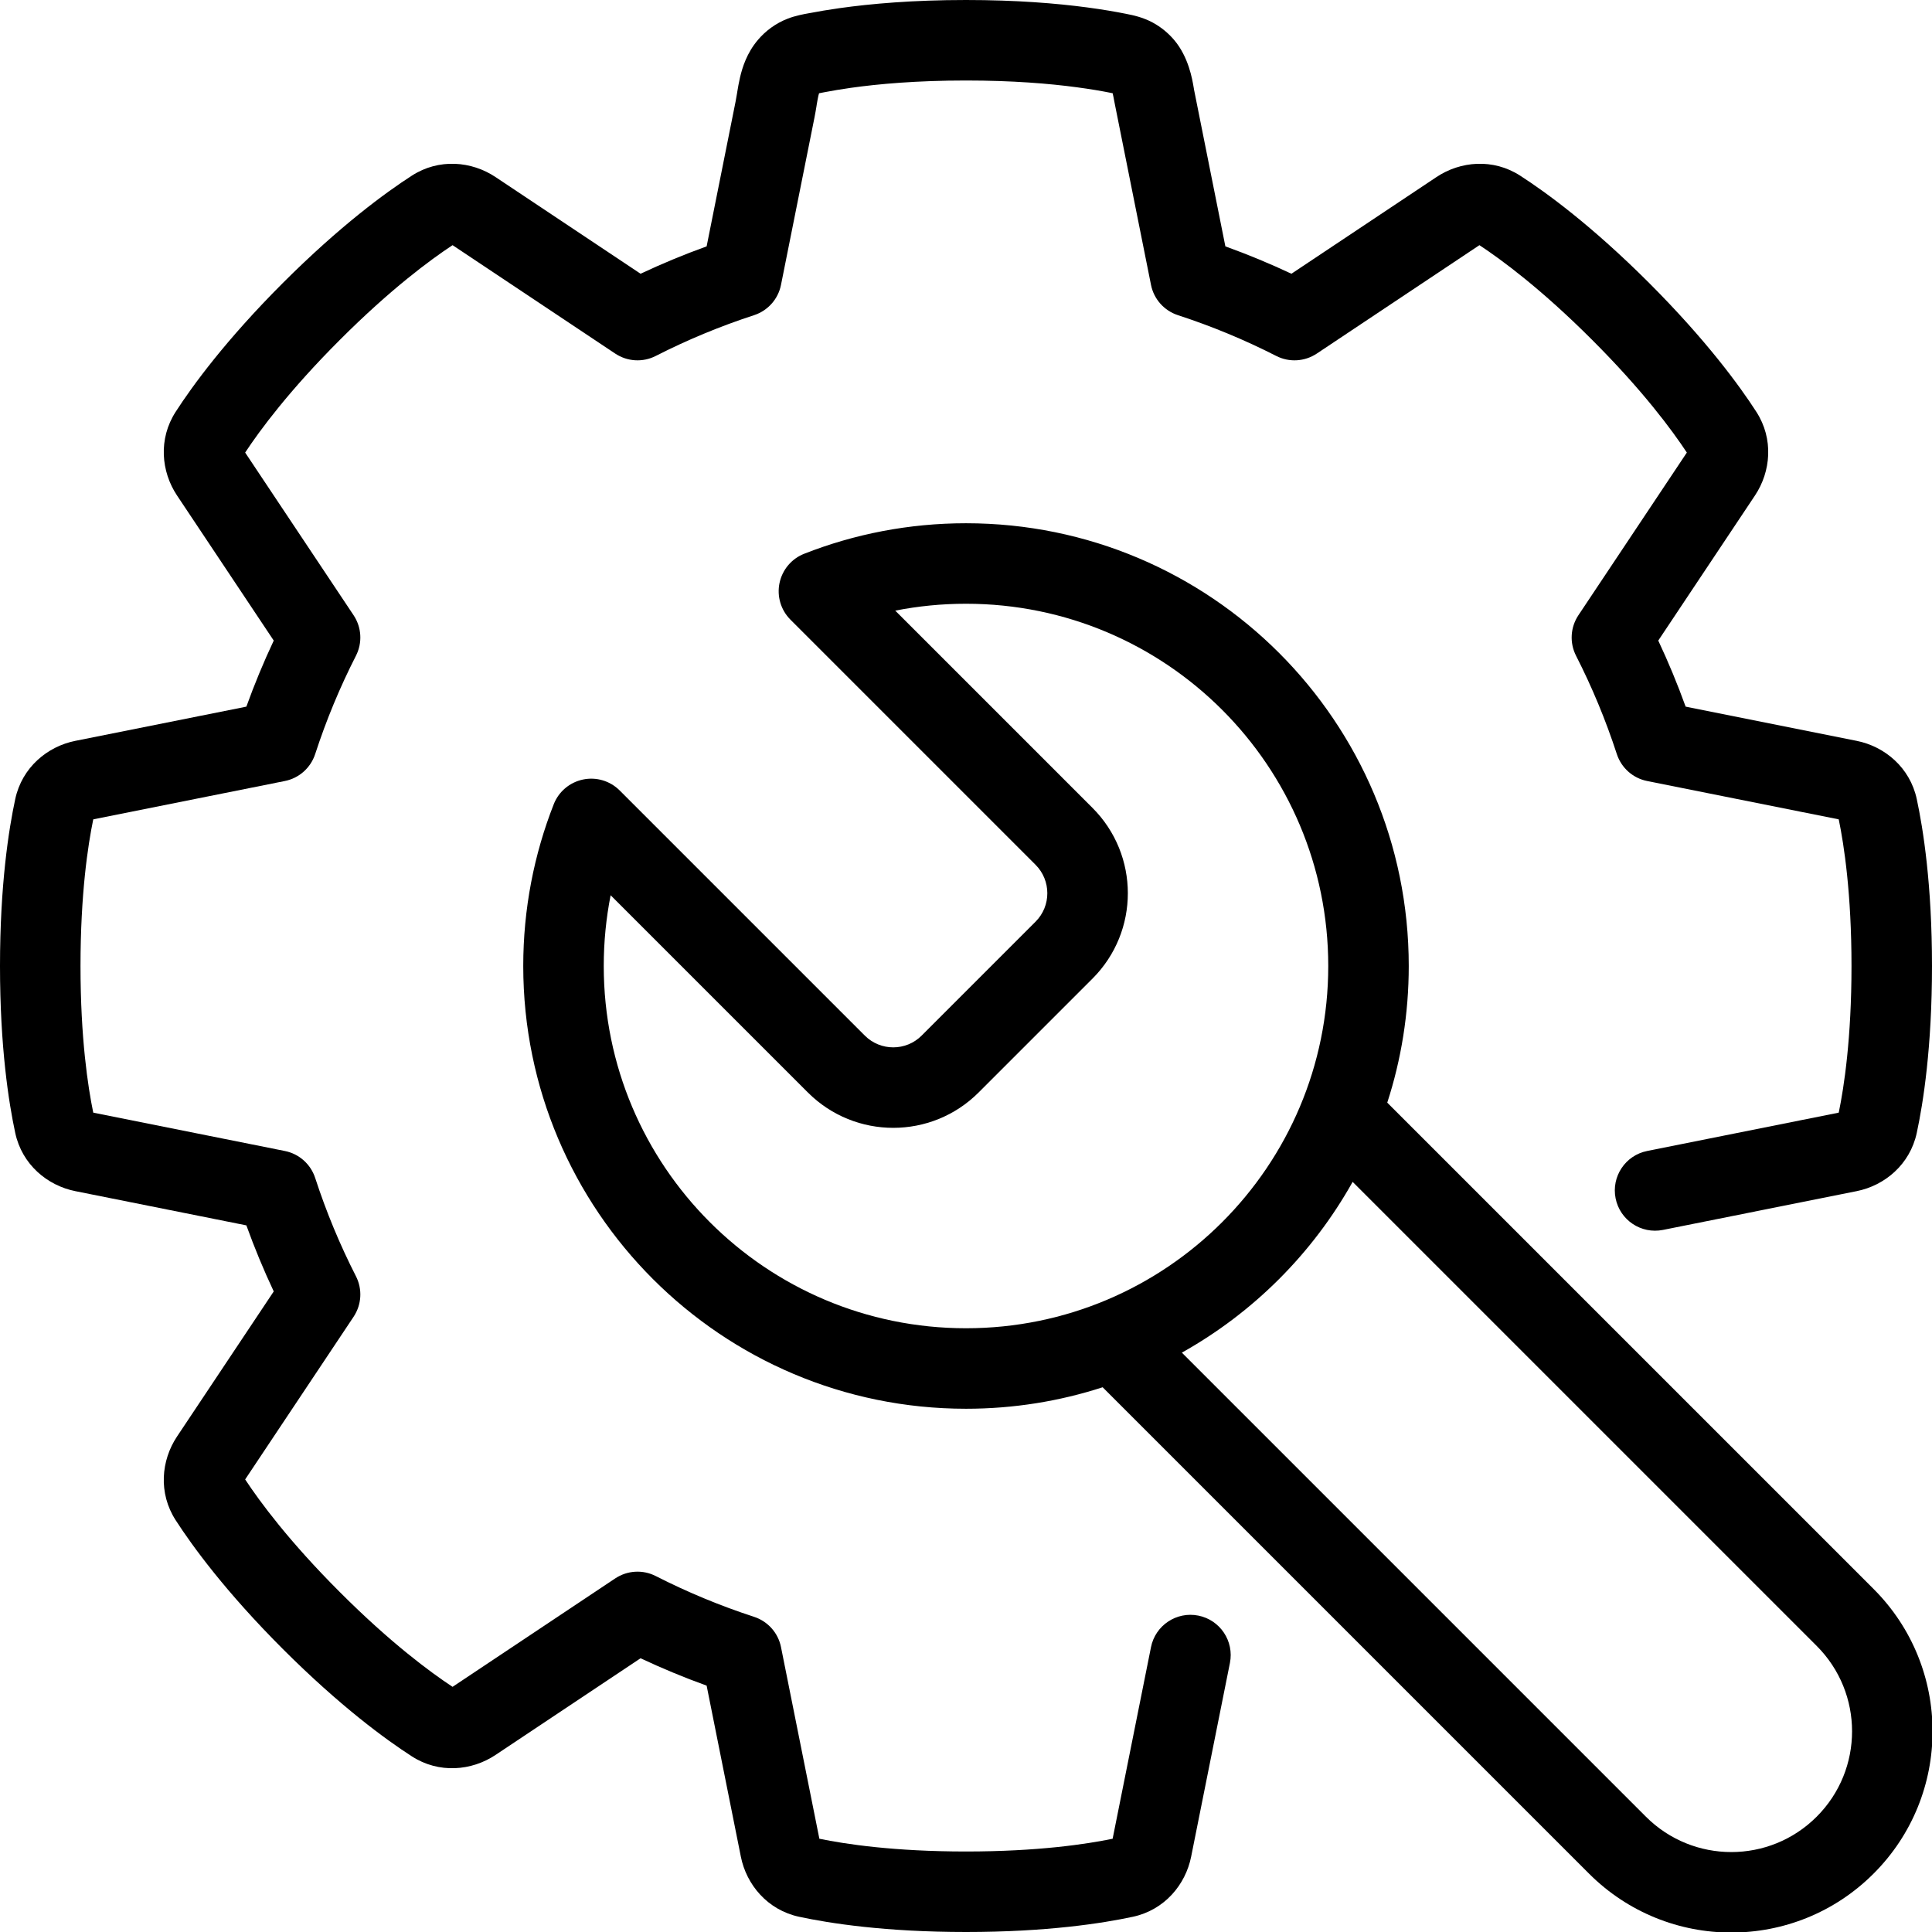 <svg width="48" height="48" viewBox="0 0 48 48" fill="none" xmlns="http://www.w3.org/2000/svg">
<g clip-path="url(#clip0_8173_2797)">
<path d="M24 0C22.681 0 21.633 0.093 20.854 0.203C20.576 0.242 20.333 0.284 20.124 0.324L20.084 0.331C19.978 0.35 19.759 0.389 19.564 0.466C19.27 0.581 19.02 0.767 18.828 0.994C18.556 1.315 18.444 1.673 18.385 1.926C18.355 2.055 18.334 2.18 18.318 2.277L18.309 2.333C18.296 2.41 18.287 2.465 18.276 2.52L17.556 6.121C16.996 6.323 16.449 6.55 15.915 6.801L12.31 4.398C11.717 4.003 10.904 3.93 10.232 4.364C9.585 4.781 8.453 5.606 7.029 7.029C5.606 8.453 4.781 9.585 4.364 10.232C3.93 10.904 4.003 11.717 4.398 12.31L6.801 15.915C6.55 16.449 6.323 16.996 6.121 17.556L1.873 18.406C1.175 18.545 0.548 19.068 0.379 19.851C0.217 20.604 0 21.987 0 24C0 26.013 0.217 27.396 0.379 28.149C0.548 28.932 1.175 29.455 1.873 29.594L6.121 30.444C6.323 31.004 6.55 31.551 6.801 32.085L4.398 35.69C4.003 36.283 3.93 37.096 4.364 37.768C4.781 38.415 5.606 39.547 7.029 40.971C8.453 42.394 9.585 43.219 10.232 43.636C10.904 44.07 11.717 43.997 12.31 43.602L15.915 41.199C16.449 41.45 16.996 41.677 17.556 41.879L18.406 46.127C18.545 46.825 19.068 47.452 19.851 47.621C20.604 47.783 21.987 48 24 48C26.013 48 27.396 47.783 28.149 47.621C28.932 47.452 29.455 46.825 29.594 46.127L30.557 41.316C30.665 40.774 30.314 40.247 29.772 40.139C29.231 40.031 28.704 40.382 28.596 40.923L27.643 45.683C27.001 45.816 25.787 46 24 46C22.213 46 20.999 45.816 20.357 45.683L19.404 40.923C19.334 40.569 19.077 40.281 18.733 40.169C17.889 39.894 17.073 39.555 16.293 39.157C15.97 38.992 15.585 39.015 15.284 39.216L11.244 41.909C10.696 41.548 9.707 40.82 8.444 39.556C7.18 38.293 6.452 37.304 6.091 36.756L8.784 32.716C8.985 32.415 9.008 32.03 8.843 31.707C8.445 30.927 8.106 30.111 7.831 29.267C7.719 28.923 7.431 28.666 7.076 28.596L2.317 27.643C2.184 27.001 2 25.787 2 24C2 22.213 2.184 20.999 2.317 20.357L7.076 19.404C7.431 19.334 7.719 19.077 7.831 18.733C8.106 17.889 8.445 17.073 8.843 16.293C9.008 15.97 8.985 15.585 8.784 15.284L6.091 11.244C6.452 10.696 7.18 9.707 8.444 8.444C9.707 7.18 10.696 6.452 11.244 6.091L15.284 8.784C15.585 8.985 15.97 9.008 16.293 8.843C17.073 8.445 17.889 8.106 18.733 7.831C19.077 7.719 19.334 7.431 19.404 7.076L20.237 2.912C20.256 2.818 20.272 2.719 20.285 2.641L20.291 2.6C20.307 2.507 20.319 2.439 20.332 2.381C20.339 2.354 20.345 2.333 20.349 2.317L20.391 2.309L20.421 2.303C20.445 2.299 20.474 2.293 20.5 2.288C20.677 2.254 20.889 2.218 21.134 2.183C21.82 2.086 22.776 2 24 2C25.157 2 26.074 2.077 26.751 2.168C27.09 2.213 27.369 2.261 27.587 2.305L27.644 2.317C27.65 2.342 27.657 2.373 27.665 2.416C27.671 2.443 27.676 2.472 27.682 2.505L27.683 2.511C27.69 2.546 27.698 2.586 27.706 2.628L28.596 7.076C28.666 7.431 28.923 7.719 29.267 7.831C30.111 8.106 30.927 8.445 31.707 8.843C32.03 9.008 32.415 8.985 32.716 8.784L36.756 6.091C37.304 6.452 38.293 7.18 39.556 8.444C40.82 9.707 41.548 10.696 41.909 11.244L39.216 15.284C39.015 15.585 38.992 15.97 39.157 16.293C39.555 17.073 39.894 17.889 40.169 18.733C40.281 19.077 40.569 19.334 40.923 19.404L45.683 20.357C45.816 20.999 46 22.213 46 24C46 25.787 45.816 27.001 45.683 27.643L40.923 28.596C40.382 28.704 40.031 29.231 40.139 29.772C40.247 30.314 40.774 30.665 41.316 30.557L46.127 29.594C46.825 29.455 47.452 28.932 47.621 28.149C47.783 27.396 48 26.013 48 24C48 21.987 47.783 20.604 47.621 19.851C47.452 19.068 46.825 18.545 46.127 18.406L41.879 17.556C41.677 16.996 41.45 16.449 41.199 15.915L43.602 12.31C43.997 11.717 44.07 10.904 43.636 10.232C43.219 9.585 42.394 8.453 40.971 7.029C39.547 5.606 38.415 4.781 37.768 4.364C37.096 3.93 36.283 4.003 35.69 4.398L32.085 6.801C31.551 6.55 31.004 6.323 30.444 6.121L29.667 2.235C29.664 2.221 29.661 2.201 29.657 2.176C29.622 1.967 29.53 1.417 29.172 0.994C29.025 0.821 28.845 0.671 28.636 0.559C28.387 0.425 28.132 0.374 28.002 0.349L27.98 0.344C27.719 0.292 27.398 0.236 27.015 0.185C26.252 0.083 25.246 0 24 0Z" fill="black"/>
<path fill-rule="evenodd" clip-rule="evenodd" d="M19.98 13.758C21.227 13.268 22.583 13 24 13C30.075 13 35 17.925 35 24C35 25.185 34.813 26.326 34.466 27.395L46.549 39.478C48.502 41.431 48.502 44.597 46.549 46.549C44.597 48.502 41.431 48.502 39.478 46.549L27.395 34.466C26.326 34.813 25.185 35 24 35C17.925 35 13 30.075 13 24C13 22.583 13.268 21.227 13.758 19.98C13.881 19.666 14.155 19.436 14.485 19.367C14.815 19.298 15.157 19.4 15.396 19.639L21.485 25.728C21.876 26.119 22.509 26.119 22.899 25.728L25.728 22.899C26.118 22.509 26.118 21.876 25.728 21.485L19.639 15.396C19.4 15.157 19.298 14.815 19.367 14.485C19.436 14.155 19.666 13.881 19.98 13.758ZM22.242 15.171L27.142 20.071C28.314 21.243 28.314 23.142 27.142 24.314L24.314 27.142C23.142 28.314 21.243 28.314 20.071 27.142L15.171 22.242C15.059 22.81 15 23.398 15 24C15 28.971 19.029 33 24 33C28.971 33 33 28.971 33 24C33 19.029 28.971 15 24 15C23.398 15 22.81 15.059 22.242 15.171ZM29.363 33.606C31.14 32.612 32.612 31.14 33.606 29.363L45.135 40.892C46.307 42.064 46.307 43.964 45.135 45.135C43.964 46.307 42.064 46.307 40.892 45.135L29.363 33.606Z" fill="black"/>
</g>
<defs>
<clipPath id="clip0_8173_2797">
<rect width="48" height="48" fill="white"/>
</clipPath>
</defs>
</svg>
